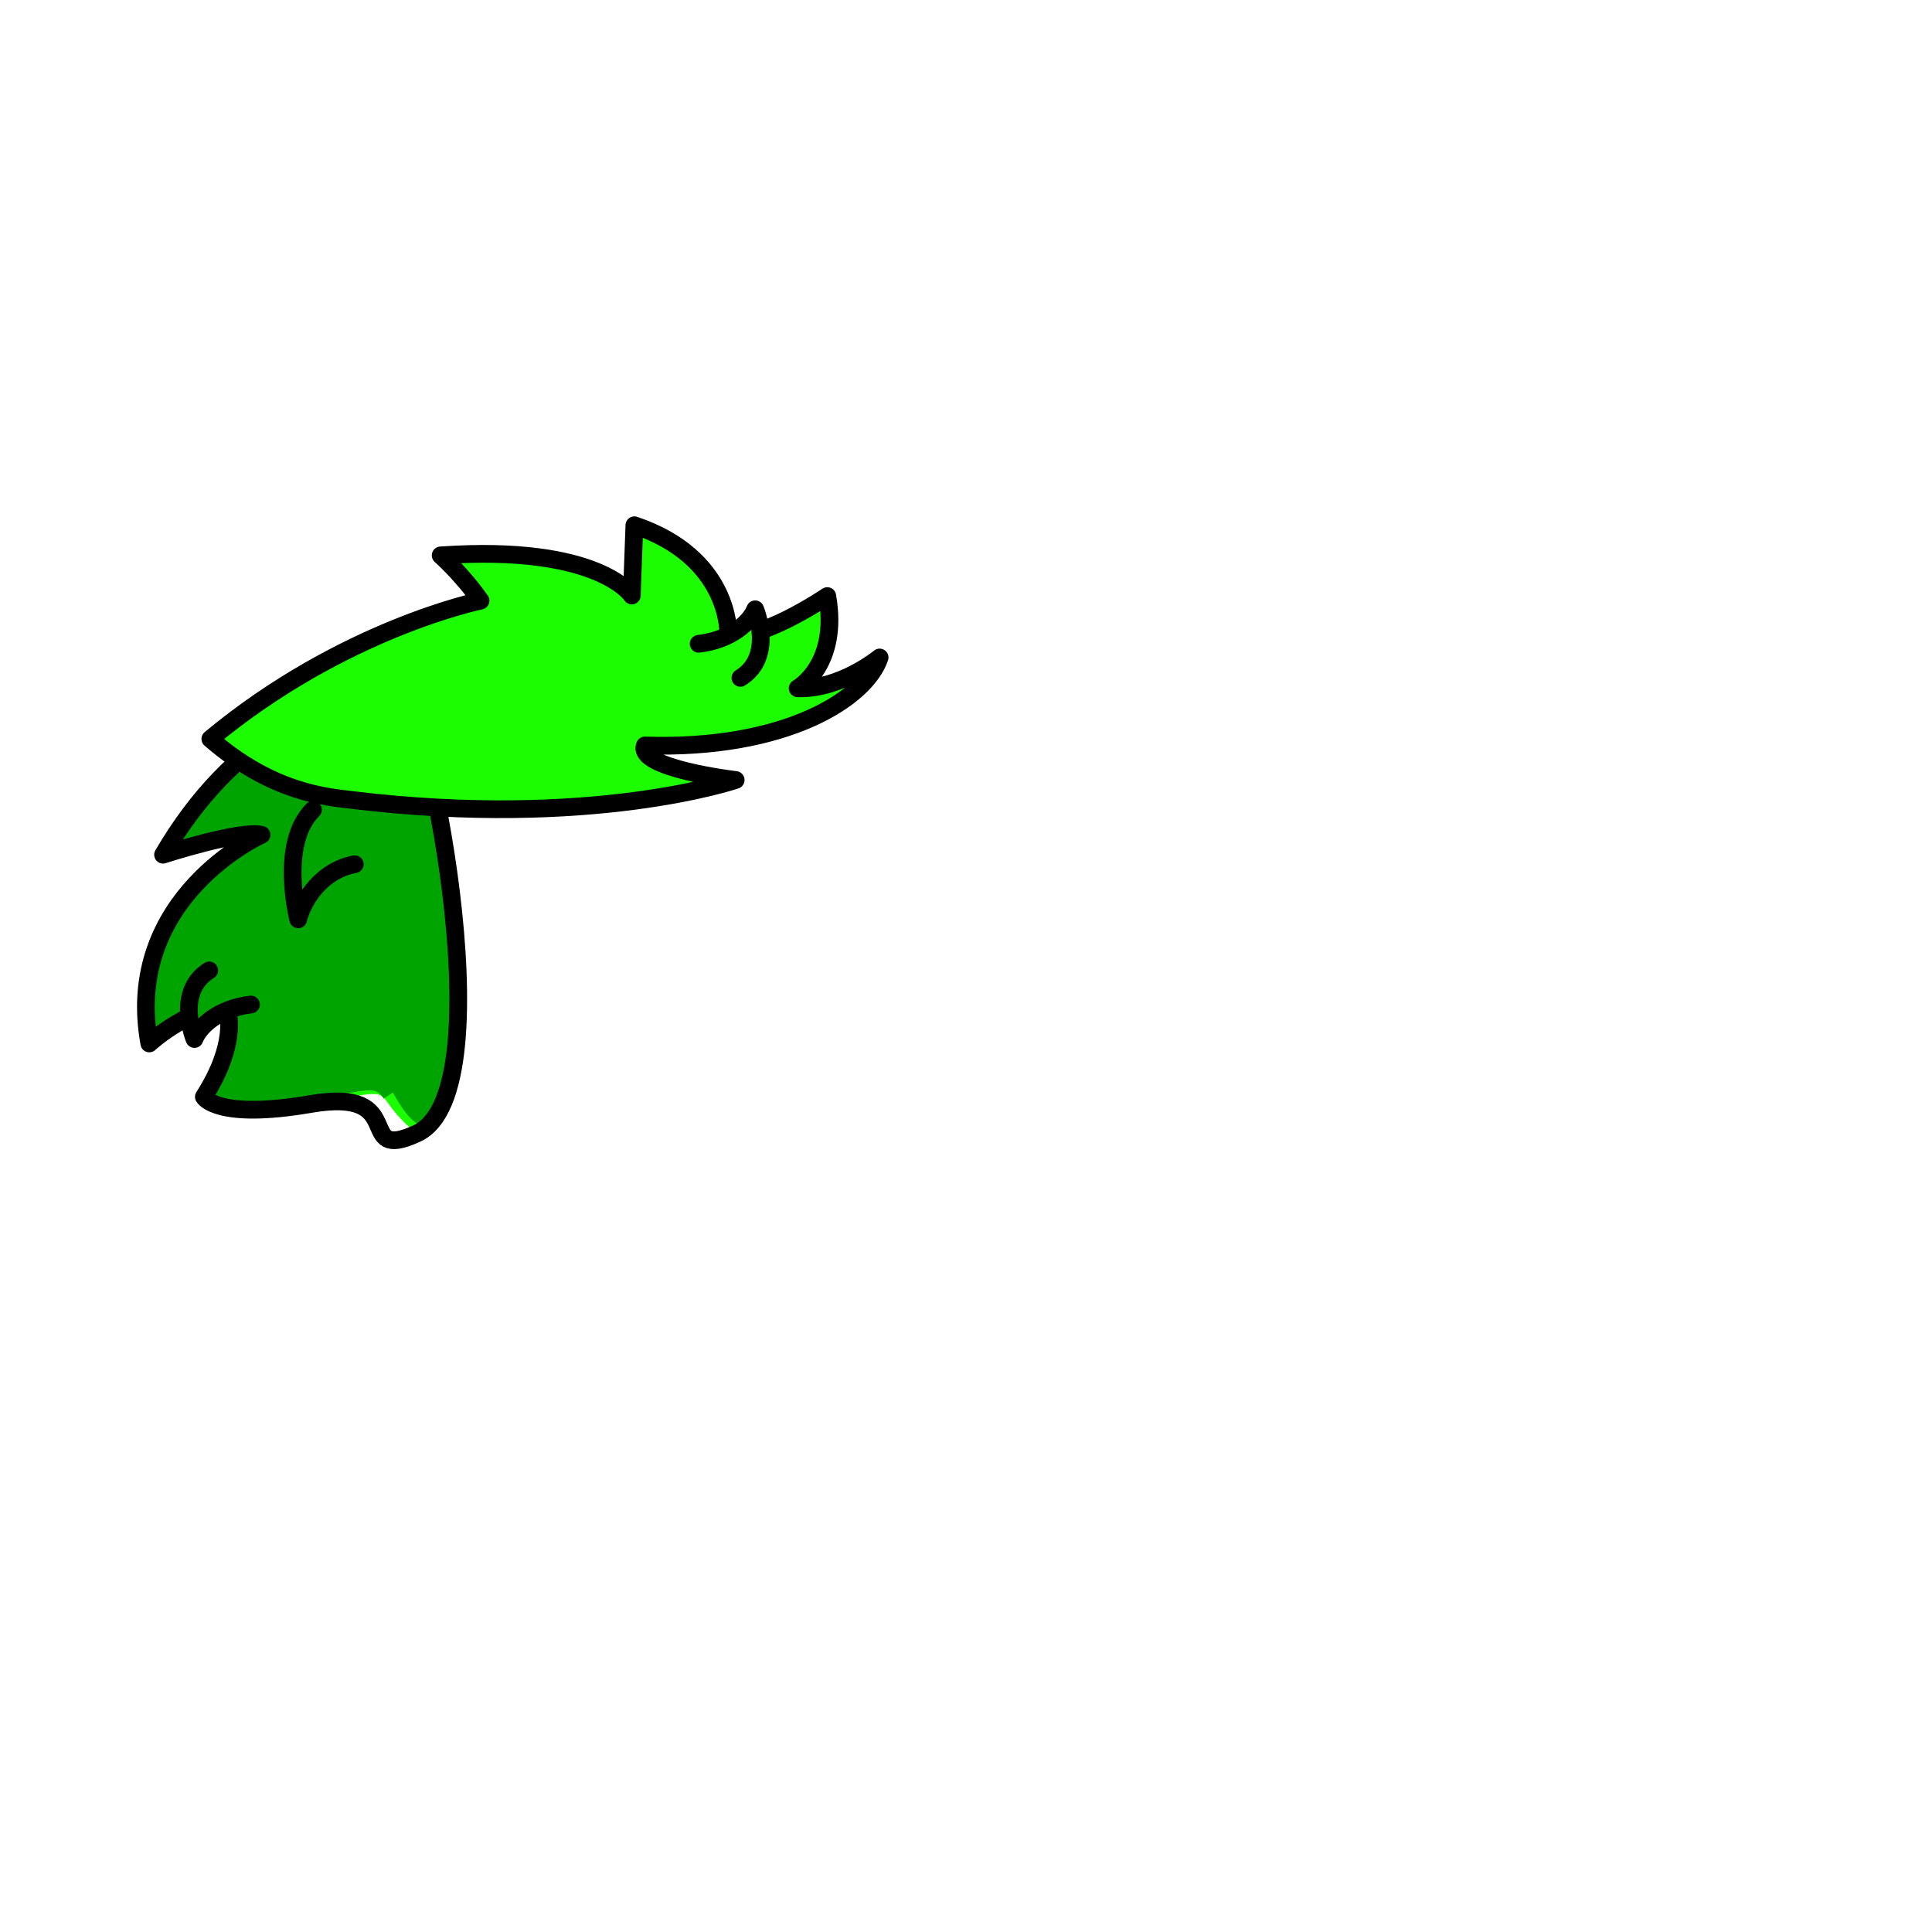 <svg width="2000" height="2000" viewBox="0 0 2000 2000" fill="none" xmlns="http://www.w3.org/2000/svg">
<g clip-path="url(#clip0_7_1472)">
<mask id="mask0_7_1472" style="mask-type:luminance" maskUnits="userSpaceOnUse" x="0" y="0" width="2000" height="2000">
<path d="M2000 0H0V2000H2000V0Z" fill="white"/>
</mask>
<g mask="url(#mask0_7_1472)">
<path d="M431.43 1173.41C530.83 1140.79 433.06 698.25 420.02 734.14C407.01 769.93 332.46 779.65 292.84 782.3C291.97 770.92 291.21 761.45 290.65 754.56C246.71 782.15 204.51 823.6 168.79 884.78C168.79 884.78 248.58 858.95 270.76 864.18C270.76 864.18 126.93 928.81 154.56 1080.17C154.56 1080.17 204.56 1034.71 235.87 1048.92C235.87 1048.92 245.8 1081.18 211.02 1135.43C211.02 1135.43 224.08 1159.66 321.69 1142.83C424.99 1125.02 375.46 1127.33 431.43 1173.42V1173.41Z" fill="#1BFD00"/>
<path d="M472.66 984.271C451.25 811.771 454.41 793.661 428.53 759.481C427.33 754.281 426.17 749.641 425.07 745.641L411.65 738.851C390.85 767.711 325.33 776.091 289.06 778.511C288.19 767.131 287.43 757.661 286.87 750.771C242.93 778.361 200.73 819.811 165.02 880.991C165.02 880.991 244.81 855.161 266.99 860.391C266.99 860.391 123.16 925.021 150.79 1076.38C150.79 1076.38 200.79 1030.92 232.1 1045.13C232.1 1045.13 242.03 1077.39 207.25 1131.64C207.25 1131.64 220.31 1155.87 317.92 1139.03C386.74 1127.17 387.73 1124.23 397.27 1137.22L406.78 1130.97C476.51 1259.57 472.67 984.271 472.67 984.271H472.66Z" fill="#00A400"/>
<path d="M431.43 1173.41C528.19 1129.1 433.06 698.251 420.02 734.141C407.01 769.931 332.46 779.651 292.84 782.301C291.97 770.921 291.21 761.451 290.65 754.561C246.71 782.151 204.51 823.601 168.79 884.781C168.79 884.781 248.58 858.951 270.76 864.181C270.76 864.181 126.93 928.811 154.56 1080.17C154.56 1080.17 204.56 1034.71 235.87 1048.92C235.87 1048.92 245.8 1081.18 211.02 1135.43C211.02 1135.43 224.08 1159.66 321.69 1142.83C424.99 1125.02 365.5 1203.62 431.43 1173.42V1173.41Z" stroke="black" stroke-width="18.34" stroke-linecap="round" stroke-linejoin="round"/>
<path d="M825.73 712.53C825.73 712.53 861.22 681.22 856.41 617.06C856.41 617.06 780.11 668.7 753.81 654.46C753.81 654.46 756.08 583.04 656.7 543.74L654.05 616.48C654.05 616.48 604.04 559.01 456.16 574.93C456.16 574.93 478.27 594.43 497.46 621.82C497.46 621.82 354.88 650.93 217.73 764.92C250.94 791.35 299.8 839.57 438.53 838.03C548.31 836.81 693.15 833.68 739.73 809.62C706.13 799.69 697.92 790.76 674.44 775.64C828.31 772.59 895.69 716.8 906.61 683.65C906.61 683.65 877.2 728.59 825.73 712.51V712.53Z" fill="#1BFD00"/>
<path d="M825.73 712.53C825.73 712.53 868.9 688.2 856.41 617.06C856.41 617.06 780.11 668.7 753.81 654.46C753.81 654.46 755.51 576.81 656.7 543.74L654.05 616.48C654.05 616.48 620.72 563.56 456.16 574.93C456.16 574.93 478.27 594.43 497.46 621.82C497.46 621.82 354.88 650.93 217.73 764.92C282.19 821.03 339.01 825.06 364.68 828.18C612.77 858.29 761.58 807.46 761.58 807.46C761.58 807.46 658.77 795.39 667.56 771.71C813.66 776.44 896.68 722.78 910.58 680.62C910.58 680.62 870.22 714.01 825.73 712.51V712.53Z" stroke="black" stroke-width="18.34" stroke-linecap="round" stroke-linejoin="round"/>
<path d="M723.25 666.451C757.34 662.51 776.68 643.64 781.77 630.73C781.77 630.73 802.11 679.71 766.47 701.76" fill="#1BFD00"/>
<path d="M723.25 666.451C757.34 662.511 776.68 643.64 781.77 630.73C781.77 630.73 802.11 679.71 766.47 701.76" stroke="black" stroke-width="18.34" stroke-linecap="round" stroke-linejoin="round"/>
<path d="M259.82 1039.87C225.73 1043.81 206.39 1062.68 201.3 1075.59C201.3 1075.59 180.96 1026.61 216.6 1004.56" fill="#00A400"/>
<path d="M259.82 1039.87C225.73 1043.81 206.39 1062.68 201.3 1075.59C201.3 1075.59 180.96 1026.61 216.6 1004.56" stroke="black" stroke-width="18.34" stroke-linecap="round" stroke-linejoin="round"/>
<path d="M367.25 894.641C333.16 900.941 313.82 931.081 308.73 951.711C308.73 951.711 288.39 873.451 324.03 838.221" fill="#00A400"/>
<path d="M367.25 894.641C333.16 900.941 313.82 931.081 308.73 951.711C308.73 951.711 288.39 873.451 324.03 838.221" stroke="black" stroke-width="18.34" stroke-linecap="round" stroke-linejoin="round"/>
</g>
</g>
<defs>
<clipPath id="clip0_7_1472">
<rect width="2000" height="2000" fill="white"/>
</clipPath>
</defs>
</svg>
